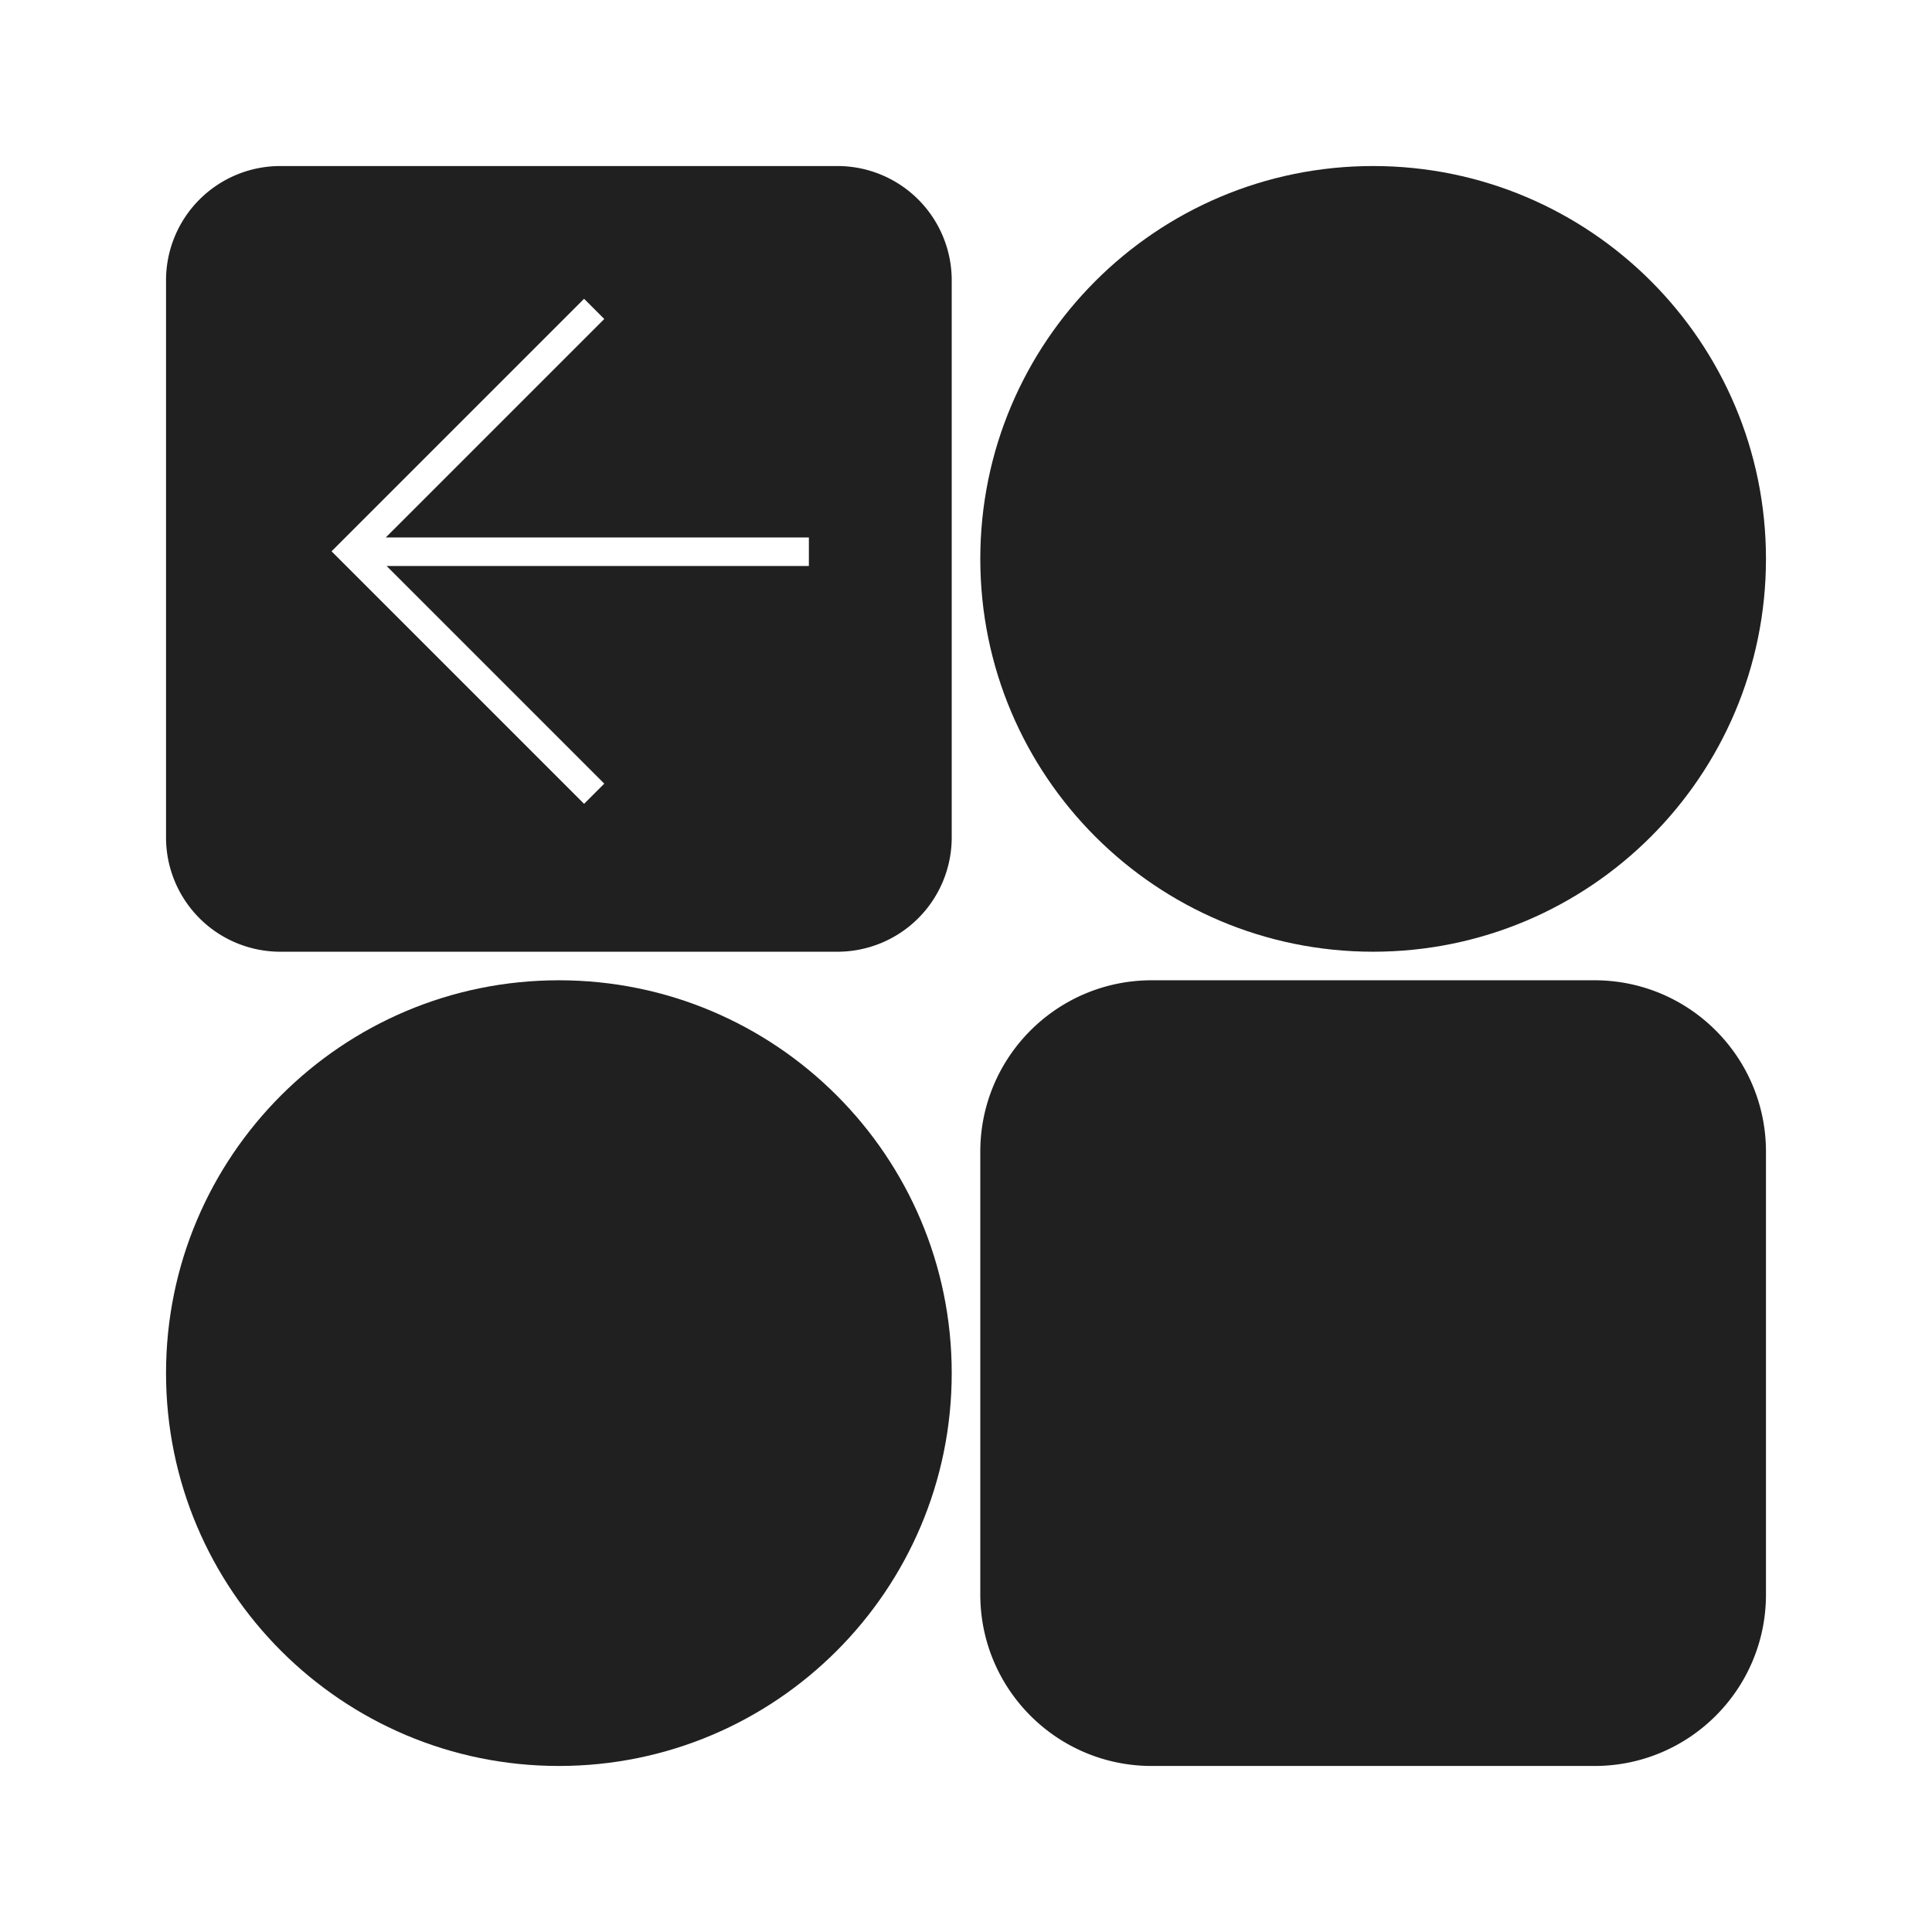 <svg viewBox="0 0 128 128" fill="none" xmlns="http://www.w3.org/2000/svg"><path fillRule="evenodd" clipRule="evenodd" d="M11 18.571A7.571 7.571 0 0 1 18.571 11h36.911a7.571 7.571 0 0 1 7.572 7.571v36.911a7.572 7.572 0 0 1-7.572 7.572h-36.91A7.571 7.571 0 0 1 11 55.482v-36.91Zm14.56 17.036 14.474-14.473-1.338-1.339-16.73 16.73 16.73 16.731 1.338-1.338L25.616 37.5H53.59v-1.893H25.561ZM64.947 76.304c0-6.273 5.084-11.358 11.357-11.358h29.339c6.272 0 11.357 5.085 11.357 11.358v29.339c0 6.272-5.085 11.357-11.357 11.357h-29.34c-6.272 0-11.356-5.085-11.356-11.357v-29.34Zm37.381 15.142H74.411v-1.892h27.973L87.91 75.08l1.339-1.338 16.73 16.73-16.73 16.731-1.339-1.339 14.418-14.418Z" fill="#202020"></path><path d="M64.947 37.027C64.947 22.653 76.599 11 90.972 11 105.348 11 117 22.653 117 37.027s-11.652 26.027-26.027 26.027c-14.374 0-26.026-11.653-26.026-26.027ZM11 90.973C11 76.6 22.653 64.946 37.027 64.946S63.054 76.6 63.054 90.973 51.4 117 37.027 117 11 105.347 11 90.973Z" fill="#202020"></path></svg>